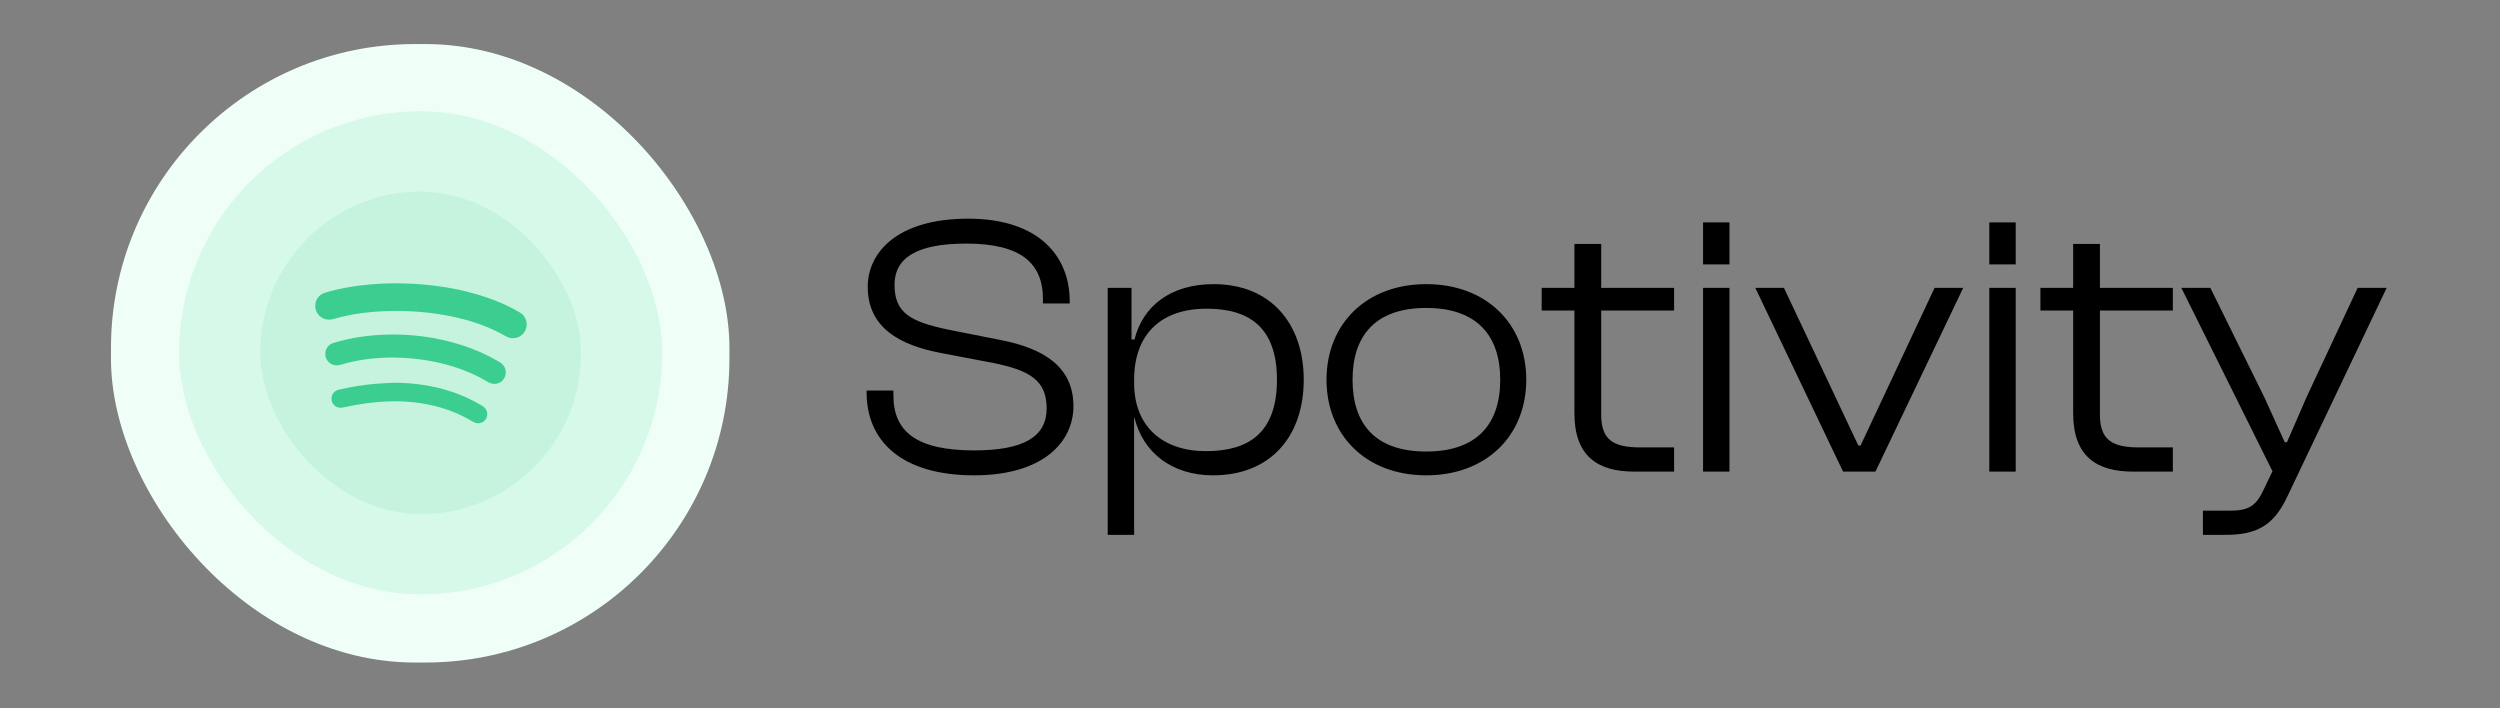 <svg width="1532" height="434" viewBox="0 0 1532 434" fill="none" xmlns="http://www.w3.org/2000/svg">
<rect x="0" y="0" width="1532" height="434" fill="#808080" stroke="none"/>
<path d="M596.94 291.279C639.337 291.279 657.8 270.765 657.8 248.883C657.8 225.177 640.249 213.552 612.896 208.31L580.757 201.927C558.191 197.141 548.161 191.898 548.161 174.575C548.161 157.935 561.838 149.274 592.154 149.274C625.433 149.274 639.109 161.126 639.109 183.237V185.972H655.521V184.604C655.521 156.796 636.374 134.002 593.293 134.002C549.529 134.002 531.75 154.972 531.75 175.715C531.75 201.016 551.581 211.501 576.426 216.288L608.793 222.442C631.131 227.001 641.388 233.155 641.388 250.25C641.388 267.574 627.484 276.008 596.94 276.008C561.154 276.008 547.478 264.155 547.478 242.273V239.309H531.066V240.677C531.066 269.853 552.036 291.279 596.94 291.279ZM694.986 327.75V255.949H695.214C700.457 277.603 718.464 291.279 743.309 291.279C779.095 291.279 798.926 266.89 798.926 232.699C798.926 198.508 778.867 174.119 743.765 174.119C717.096 174.119 700.229 187.795 695.214 208.082H693.39V176.398H678.802V327.75H694.986ZM694.986 234.751V232.699C694.986 204.891 711.398 189.163 739.434 189.163C764.963 189.163 782.514 200.104 782.514 232.699C782.514 265.294 765.191 276.463 738.978 276.463C712.537 276.463 694.986 261.419 694.986 234.751ZM873.977 291.279C910.903 291.279 935.292 266.89 935.292 232.699C935.292 198.508 910.903 174.119 873.977 174.119C837.278 174.119 812.889 198.508 812.889 232.699C812.889 266.89 837.278 291.279 873.977 291.279ZM873.977 276.691C842.977 276.691 828.845 260.052 828.845 232.699C828.845 205.574 842.977 188.707 873.977 188.707C904.976 188.707 919.336 205.574 919.336 232.699C919.336 260.052 904.976 276.691 873.977 276.691ZM1025.89 289V274.184H1005.38C988.964 274.184 981.214 269.853 981.214 254.125V190.303H1025.89V176.398H981.214V149.502H964.803V176.398H944.744V190.303H964.803V253.214C964.803 279.655 979.163 289 1001.5 289H1025.89ZM1059.82 162.038V136.281H1043.64V162.038H1059.82ZM1059.82 289V176.398H1043.64V289H1059.82ZM1149.27 289L1203.06 176.398H1185.51L1140.15 273.044H1138.79L1093.2 176.398H1075.65L1129.44 289H1149.27ZM1235.23 162.038V136.281H1219.04V162.038H1235.23ZM1235.23 289V176.398H1219.04V289H1235.23ZM1331.52 289V274.184H1311C1294.59 274.184 1286.84 269.853 1286.84 254.125V190.303H1331.52V176.398H1286.84V149.502H1270.43V176.398H1250.37V190.303H1270.43V253.214C1270.43 279.655 1284.79 289 1307.13 289H1331.52ZM1364.08 327.75C1382.77 327.75 1393.25 322.051 1401.46 304.728L1462.55 176.398H1444.77L1413.54 243.184L1401.46 270.993H1400.09L1387.56 243.412L1354.5 176.398H1336.73L1392.57 288.772L1387.1 300.169C1382.77 309.514 1378.44 312.934 1367.04 312.934H1349.95V327.75H1364.08Z" fill="black"/>
<rect x="68" y="27" width="379" height="379" rx="186.313" fill="#EFFFF8"/>
<rect x="109.725" y="68.145" width="296.13" height="296.13" rx="148.065" fill="#D6F9E9"/>
<rect x="159.563" y="117.404" width="196.454" height="197.613" rx="98.227" fill="#C5F3DE"/>
<path fill-rule="evenodd" clip-rule="evenodd" d="M322.765 198.729C322.738 205.329 315.818 209.37 310.022 206.091C306.092 203.867 302.069 201.851 297.878 200.171C289.552 196.833 280.922 194.586 272.102 193.03C265.963 191.948 259.778 191.231 253.558 190.857C247.092 190.469 240.621 190.423 234.145 190.758C226.725 191.142 219.363 191.957 212.098 193.526C209.418 194.105 206.768 194.835 204.117 195.544C202.492 195.978 200.889 196.033 199.27 195.56C195.726 194.523 193.282 191.347 193.177 187.628C193.075 184.016 195.304 180.658 198.805 179.504C201.369 178.659 204 177.995 206.632 177.386C213.148 175.881 219.756 174.95 226.416 174.341C233.488 173.696 240.573 173.488 247.662 173.691C265.128 174.191 282.255 176.745 298.829 182.466C305.587 184.8 312.091 187.696 318.274 191.303C320.477 192.589 321.956 194.401 322.52 196.908C322.654 197.503 322.686 198.121 322.765 198.729" fill="#3BCE90"/>
<path fill-rule="evenodd" clip-rule="evenodd" d="M240.259 219.086C229.848 219.13 219.184 220.42 208.767 223.512C207.07 224.015 205.367 224.049 203.704 223.375C200.997 222.279 199.236 219.567 199.332 216.697C199.431 213.704 201.257 211.096 204.143 210.215C207.079 209.319 210.06 208.541 213.058 207.876C220.438 206.237 227.917 205.37 235.475 205.083C251.734 204.466 267.617 206.569 283.112 211.536C290.948 214.047 298.442 217.335 305.521 221.545C305.874 221.755 306.224 221.969 306.573 222.182C310.266 224.438 310.706 228.979 308.946 231.873C306.932 235.181 302.745 236.21 299.265 234.247C297.302 233.14 295.362 231.986 293.355 230.963C284.155 226.273 274.4 223.234 264.278 221.318C256.485 219.842 248.618 219.121 240.259 219.086" fill="#3BCE90"/>
<path fill-rule="evenodd" clip-rule="evenodd" d="M241.887 234.526C253.87 234.652 265.594 236.272 276.971 240.109C283.247 242.225 289.239 244.963 294.931 248.354C295.424 248.647 295.925 248.937 296.38 249.282C298.676 251.026 299.273 254.184 297.795 256.67C296.361 259.081 293.32 260.051 290.718 258.902C290.196 258.672 289.707 258.362 289.214 258.07C279.568 252.352 269.159 248.811 258.094 247.116C251.305 246.076 244.478 245.716 237.622 245.985C228.754 246.334 219.997 247.564 211.333 249.483C210.458 249.676 209.558 249.852 208.668 249.862C205.985 249.891 203.721 247.988 203.25 245.409C202.751 242.677 204.105 240.117 206.61 239.11C207.139 238.897 207.703 238.761 208.262 238.636C215.348 237.045 222.501 235.842 229.739 235.229C233.779 234.887 237.837 234.753 241.887 234.526" fill="#3BCE90"/>
</svg>
